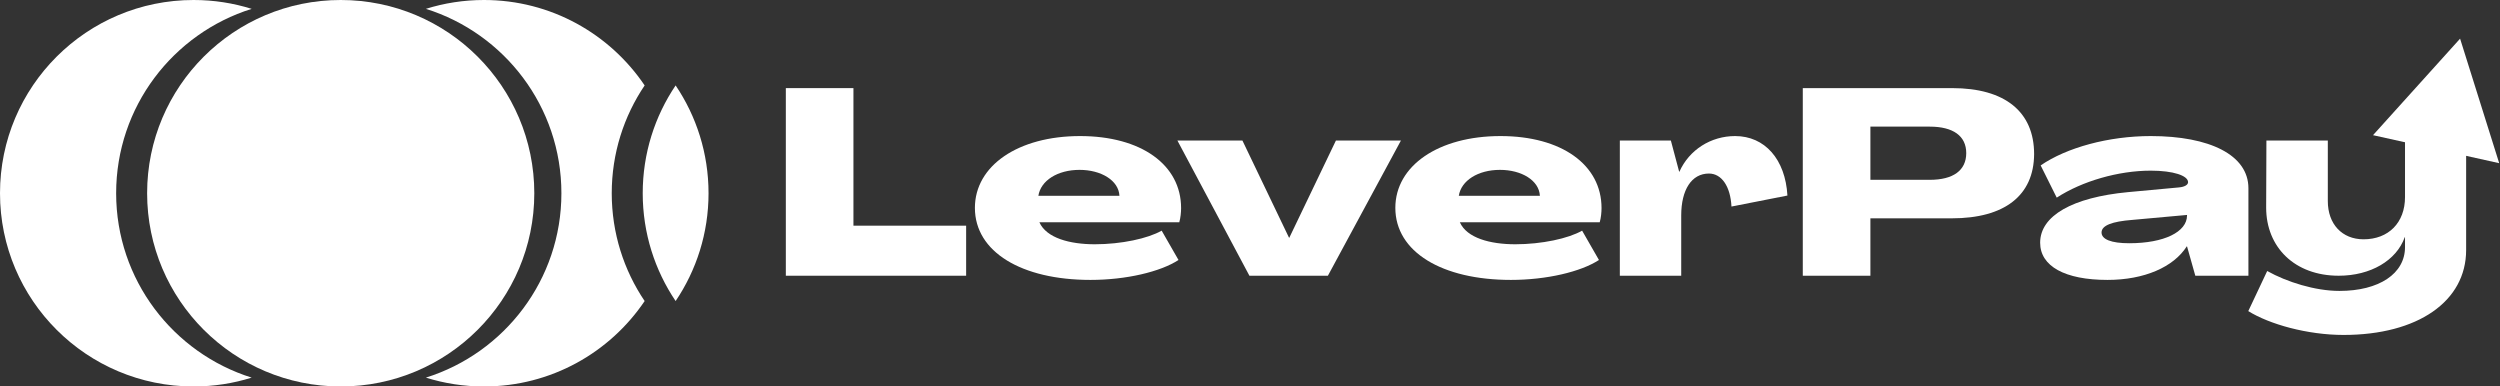 <svg width="207" height="32" viewBox="0 0 207 32" fill="none" xmlns="http://www.w3.org/2000/svg">
<rect x="0" y="0" width="207" height="32" fill="#333333" stroke="none"/>
<path d="M65.067 22.83H79.996V18.686H70.665V7.296H65.067V22.83Z" fill="white"/>
<path d="M90.288 23.177C93.248 23.177 96.079 22.504 97.58 21.528L96.186 19.098C95.049 19.749 92.84 20.226 90.652 20.226C88.572 20.226 86.641 19.706 86.062 18.404H97.645C97.752 18.035 97.795 17.558 97.795 17.232C97.795 13.631 94.47 11.266 89.43 11.266C84.303 11.266 80.722 13.718 80.722 17.211C80.722 20.856 84.582 23.177 90.288 23.177ZM85.977 16.213C86.17 14.954 87.564 14.065 89.387 14.065C91.167 14.065 92.626 14.933 92.69 16.213H85.977Z" fill="white"/>
<path d="M103.451 22.83H109.95L115.998 11.635H110.615L106.754 19.684H106.732L102.872 11.635H97.488L103.451 22.83Z" fill="white"/>
<path d="M125.1 23.177C128.06 23.177 130.892 22.504 132.393 21.528L130.999 19.098C129.862 19.749 127.653 20.226 125.465 20.226C123.384 20.226 121.454 19.706 120.875 18.404H132.457C132.565 18.035 132.607 17.558 132.607 17.232C132.607 13.631 129.283 11.266 124.242 11.266C119.116 11.266 115.534 13.718 115.534 17.211C115.534 20.856 119.395 23.177 125.1 23.177ZM120.789 16.213C120.982 14.954 122.376 14.065 124.199 14.065C125.98 14.065 127.438 14.933 127.503 16.213H120.789Z" fill="white"/>
<path d="M143.667 11.266C141.672 11.266 139.87 12.394 139.055 14.217H139.034L138.347 11.635H134.122V22.83H139.205V17.84C139.205 15.714 140.063 14.369 141.5 14.369C142.551 14.369 143.281 15.432 143.366 17.102L147.999 16.191C147.828 13.197 146.133 11.266 143.667 11.266Z" fill="white"/>
<path d="M149.271 22.83H154.869V18.078H161.604C165.98 18.078 168.403 16.191 168.425 12.763C168.425 9.248 166.001 7.296 161.647 7.296H149.271V22.83ZM154.869 14.889V10.485H159.781C161.733 10.485 162.805 11.266 162.805 12.676C162.805 14.108 161.733 14.889 159.781 14.889H154.869Z" fill="white"/>
<path d="M174.501 23.177C177.547 23.177 179.971 22.114 181.064 20.4H181.086L181.772 22.83H186.169V15.584C186.169 12.828 182.952 11.266 178.083 11.266C174.587 11.266 171.112 12.221 168.967 13.696L170.297 16.365C172.399 14.998 175.402 14.13 178.083 14.13C179.949 14.13 181.172 14.542 181.172 15.085C181.172 15.302 180.893 15.475 180.421 15.518L176.196 15.909C171.606 16.343 168.924 17.862 168.924 20.096C168.924 22.049 170.984 23.177 174.501 23.177ZM176.303 20.14C174.801 20.14 174.008 19.814 174.008 19.25C174.008 18.664 174.887 18.339 176.539 18.209L181.086 17.797V17.84C181.086 19.207 179.177 20.14 176.303 20.14Z" fill="white"/>
<path d="M194.051 27.733C200.186 27.733 204.196 24.956 204.196 20.704V11.635H199.135V16.321C199.135 18.447 197.762 19.814 195.703 19.814C193.922 19.814 192.743 18.556 192.743 16.647V11.635H187.659L187.638 17.189C187.638 20.465 189.997 22.83 193.644 22.83C196.282 22.83 198.427 21.572 199.113 19.641H199.135V20.465C199.135 22.656 196.99 24.088 193.708 24.088C191.692 24.088 189.354 23.351 187.724 22.439L186.158 25.759C187.895 26.843 191.048 27.733 194.051 27.733Z" fill="white"/>
<path d="M203.695 3.2L206.934 13.512L196.485 11.193L203.695 3.2Z" fill="white"/>
<path d="M20.838 0.733C14.335 2.771 9.617 8.836 9.617 16C9.617 23.164 14.335 29.229 20.838 31.267C19.32 31.743 17.704 32 16.029 32C7.176 32 0 24.837 0 16C0 7.163 7.176 0 16.029 0C17.704 0 19.32 0.257 20.838 0.733Z" fill="white"/>
<path d="M44.24 16C44.24 24.837 37.064 32 28.211 32C19.359 32 12.182 24.837 12.182 16C12.182 7.163 19.359 0 28.211 0C37.064 0 44.24 7.163 44.24 16Z" fill="white"/>
<path d="M46.484 16C46.484 8.836 41.767 2.771 35.264 0.733C36.782 0.257 38.398 0 40.073 0C45.614 0 50.498 2.806 53.377 7.073C51.656 9.623 50.652 12.694 50.652 16C50.652 19.306 51.656 22.377 53.377 24.927C50.498 29.194 45.614 32 40.073 32C38.398 32 36.782 31.743 35.264 31.267C41.767 29.229 46.484 23.164 46.484 16Z" fill="white"/>
<path d="M55.942 7.073C54.221 9.623 53.217 12.694 53.217 16C53.217 19.306 54.221 22.377 55.942 24.927C57.662 22.377 58.667 19.306 58.667 16C58.667 12.694 57.662 9.623 55.942 7.073Z" fill="white"/>
</svg>
